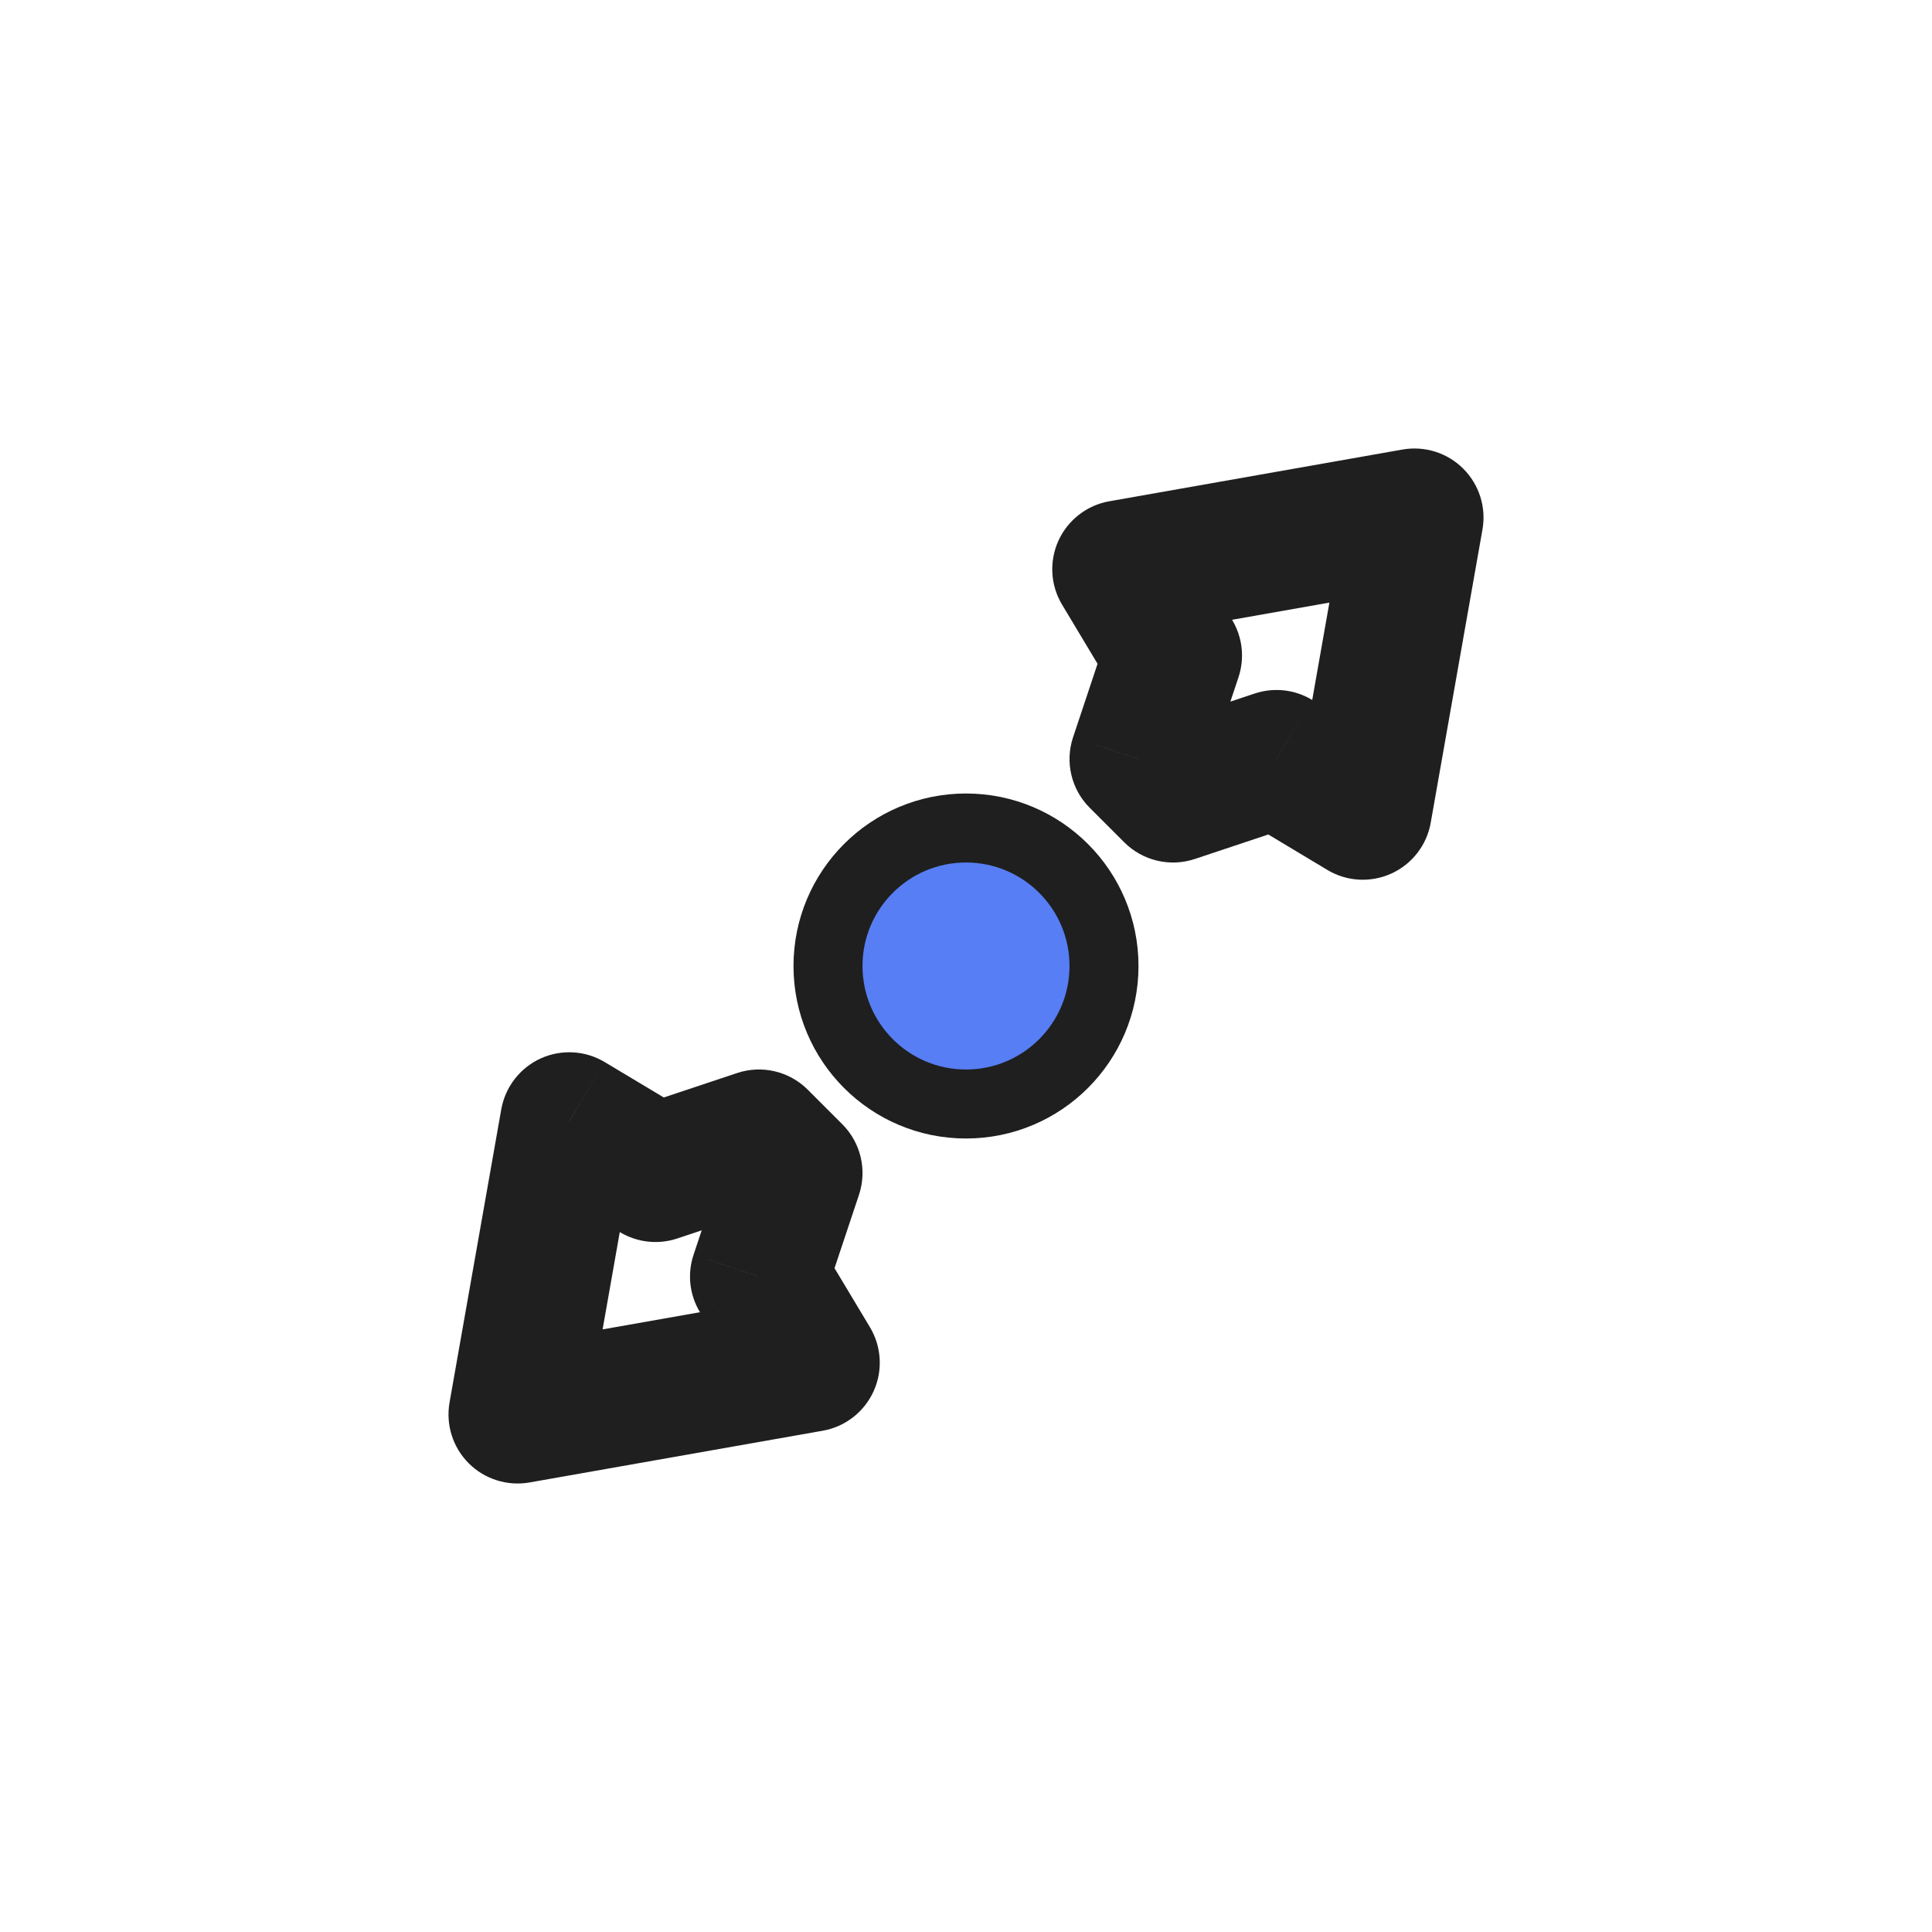 <svg width="28" height="28" viewBox="0 0 28 28" fill="none" xmlns="http://www.w3.org/2000/svg">
<g filter="url(#filter0_d_197_3658)">
<circle cx="14" cy="14" r="2" fill="#577EF4" stroke="#1F1F1F" stroke-linejoin="round"/>
<mask id="path-2-outside-1_197_3658" maskUnits="userSpaceOnUse" x="6" y="6" width="16" height="16" fill="black">
<rect fill="white" x="6" y="6" width="16" height="16"/>
<path fill-rule="evenodd" clip-rule="evenodd" d="M16.25 8.25L20.5 7.5L19.75 11.75L18.5 11L17 11.5L16.5 11L17 9.5L16.25 8.25ZM11.75 19.75L7.5 20.5L8.25 16.25L9.5 17L11 16.5L11.5 17L11 18.5L11.75 19.75Z"/>
</mask>
<path fill-rule="evenodd" clip-rule="evenodd" d="M16.25 8.25L20.5 7.5L19.75 11.75L18.5 11L17 11.5L16.5 11L17 9.5L16.25 8.25ZM11.75 19.75L7.5 20.5L8.25 16.25L9.5 17L11 16.5L11.5 17L11 18.5L11.75 19.75Z" fill="white"/>
<path d="M20.5 7.5L21.485 7.674C21.542 7.352 21.438 7.024 21.207 6.793C20.977 6.562 20.648 6.459 20.326 6.515L20.5 7.5ZM16.25 8.25L16.076 7.265C15.752 7.322 15.477 7.536 15.34 7.835C15.204 8.135 15.223 8.482 15.393 8.764L16.25 8.25ZM19.75 11.75L19.236 12.607C19.518 12.777 19.866 12.796 20.165 12.66C20.465 12.523 20.678 12.248 20.735 11.924L19.75 11.75ZM18.5 11L19.015 10.143C18.764 9.992 18.461 9.959 18.184 10.051L18.5 11ZM17 11.5L16.293 12.207C16.561 12.475 16.957 12.569 17.316 12.449L17 11.5ZM16.5 11L15.552 10.684C15.432 11.043 15.525 11.439 15.793 11.707L16.5 11ZM17 9.5L17.949 9.816C18.041 9.539 18.008 9.236 17.858 8.986L17 9.5ZM7.5 20.5L6.515 20.326C6.459 20.648 6.562 20.976 6.793 21.207C7.024 21.438 7.353 21.541 7.674 21.485L7.5 20.5ZM11.75 19.75L11.924 20.735C12.248 20.678 12.523 20.465 12.66 20.165C12.797 19.865 12.777 19.518 12.608 19.235L11.75 19.75ZM8.25 16.25L8.765 15.393C8.482 15.223 8.135 15.204 7.835 15.34C7.536 15.477 7.323 15.752 7.265 16.076L8.25 16.25ZM9.5 17L8.986 17.858C9.236 18.008 9.539 18.041 9.816 17.949L9.5 17ZM11 16.5L11.707 15.793C11.439 15.525 11.043 15.431 10.684 15.551L11 16.5ZM11.5 17L12.449 17.316C12.569 16.957 12.475 16.561 12.207 16.293L11.5 17ZM11 18.5L10.052 18.184C9.959 18.461 9.992 18.764 10.143 19.015L11 18.5ZM20.326 6.515L16.076 7.265L16.424 9.235L20.674 8.485L20.326 6.515ZM20.735 11.924L21.485 7.674L19.515 7.326L18.765 11.576L20.735 11.924ZM17.986 11.857L19.236 12.607L20.265 10.893L19.015 10.143L17.986 11.857ZM17.316 12.449L18.816 11.949L18.184 10.051L16.684 10.551L17.316 12.449ZM15.793 11.707L16.293 12.207L17.707 10.793L17.207 10.293L15.793 11.707ZM16.052 9.184L15.552 10.684L17.449 11.316L17.949 9.816L16.052 9.184ZM15.393 8.764L16.143 10.014L17.858 8.986L17.108 7.735L15.393 8.764ZM7.674 21.485L11.924 20.735L11.576 18.765L7.326 19.515L7.674 21.485ZM7.265 16.076L6.515 20.326L8.485 20.674L9.235 16.424L7.265 16.076ZM10.015 16.142L8.765 15.393L7.736 17.108L8.986 17.858L10.015 16.142ZM10.684 15.551L9.184 16.051L9.816 17.949L11.316 17.449L10.684 15.551ZM12.207 16.293L11.707 15.793L10.293 17.207L10.793 17.707L12.207 16.293ZM11.949 18.816L12.449 17.316L10.552 16.684L10.052 18.184L11.949 18.816ZM12.608 19.235L11.858 17.985L10.143 19.015L10.893 20.265L12.608 19.235Z" fill="#1F1F1F" mask="url(#path-2-outside-1_197_3658)"/>
</g>
<defs>
<filter id="filter0_d_197_3658" x="0" y="0" width="28" height="28" filterUnits="userSpaceOnUse" color-interpolation-filters="sRGB">
<feFlood flood-opacity="0" result="BackgroundImageFix"/>
<feColorMatrix in="SourceAlpha" type="matrix" values="0 0 0 0 0 0 0 0 0 0 0 0 0 0 0 0 0 0 127 0" result="hardAlpha"/>
<feOffset/>
<feGaussianBlur stdDeviation="1"/>
<feColorMatrix type="matrix" values="0 0 0 0 0 0 0 0 0 0 0 0 0 0 0 0 0 0 0.2 0"/>
<feBlend mode="normal" in2="BackgroundImageFix" result="effect1_dropShadow_197_3658"/>
<feBlend mode="normal" in="SourceGraphic" in2="effect1_dropShadow_197_3658" result="shape"/>
</filter>
</defs>
</svg>
